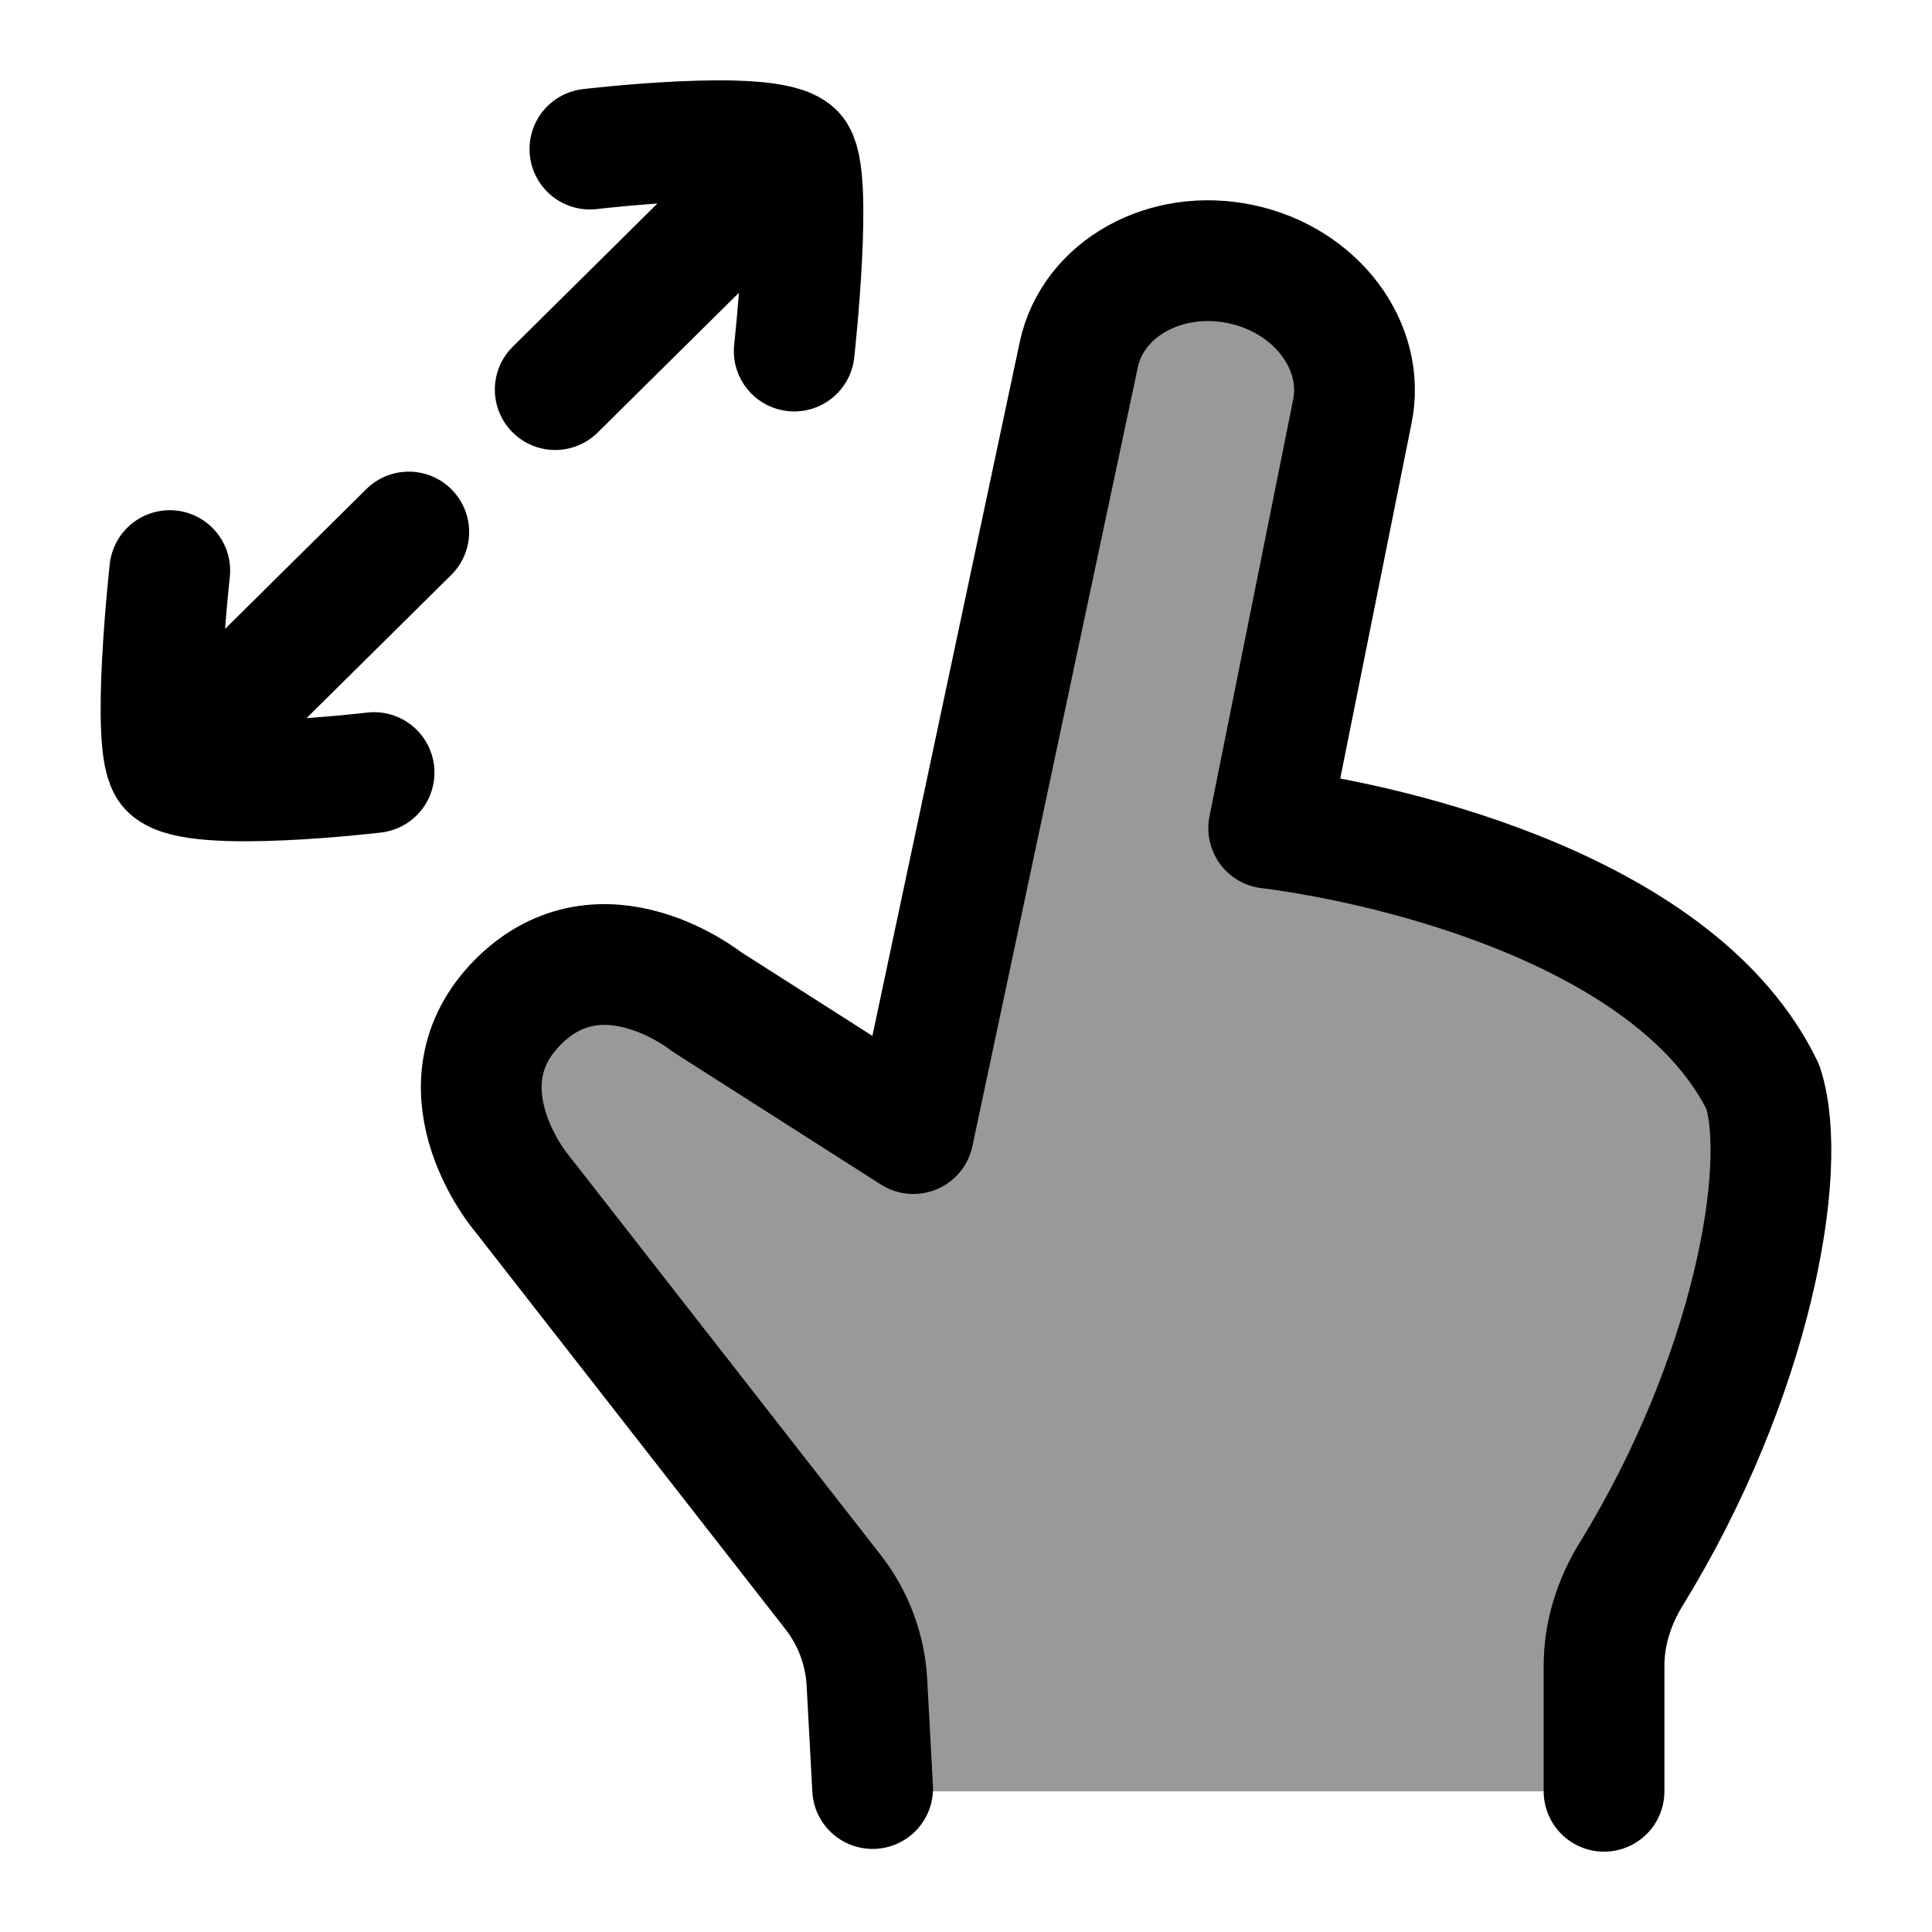 <svg width="24" height="24" viewBox="0 0 24 24" fill="none" xmlns="http://www.w3.org/2000/svg">
    <path opacity="0.4" d="M20.997 18.157C21.705 16.754 22.672 14.008 21.32 12.716C19.543 11.017 17.398 10.474 15.697 10.377L16.744 5.248C16.955 4.216 16.149 3.252 15.074 3.252C14.3 3.252 13.623 3.765 13.427 4.499L11.335 14.177L8.782 12.44C8.058 11.832 6.964 11.932 6.369 12.662C5.873 13.269 5.876 14.133 6.377 14.736L9.658 18.854C10.229 19.572 10.515 19.931 10.672 20.349C10.686 20.387 10.699 20.424 10.712 20.462C10.851 20.887 10.851 21.342 10.851 22.252H19.891V20.715C19.891 19.835 20.615 18.916 20.997 18.157Z" fill="currentColor"/>
    <path d="M19.926 22.252V20.691C19.926 20.288 20.052 19.897 20.264 19.553C21.758 17.125 22.228 14.52 21.9 13.505C20.857 11.342 17.376 10.491 15.76 10.288L16.797 5.123C16.971 4.304 16.351 3.479 15.414 3.281C14.476 3.083 13.575 3.587 13.401 4.406L11.346 14.082L8.775 12.442C8.775 12.442 7.48 11.406 6.44 12.442C5.401 13.479 6.44 14.77 6.44 14.77L10.349 19.778C10.6 20.1 10.747 20.491 10.769 20.898L10.84 22.218" stroke="currentColor" stroke-width="1.5" stroke-linecap="round" stroke-linejoin="round"/>
    <path d="M9.866 4.361C9.866 4.361 10.111 2.143 9.866 1.902M9.866 1.902C9.548 1.588 7.328 1.852 7.328 1.852M9.866 1.902L6.897 4.84M2.109 7.088C2.109 7.088 1.864 9.306 2.109 9.547M2.109 9.547C2.427 9.861 4.647 9.597 4.647 9.597M2.109 9.547L5.078 6.609" stroke="currentColor" stroke-width="1.5" stroke-linecap="round" stroke-linejoin="round"/>
</svg>
